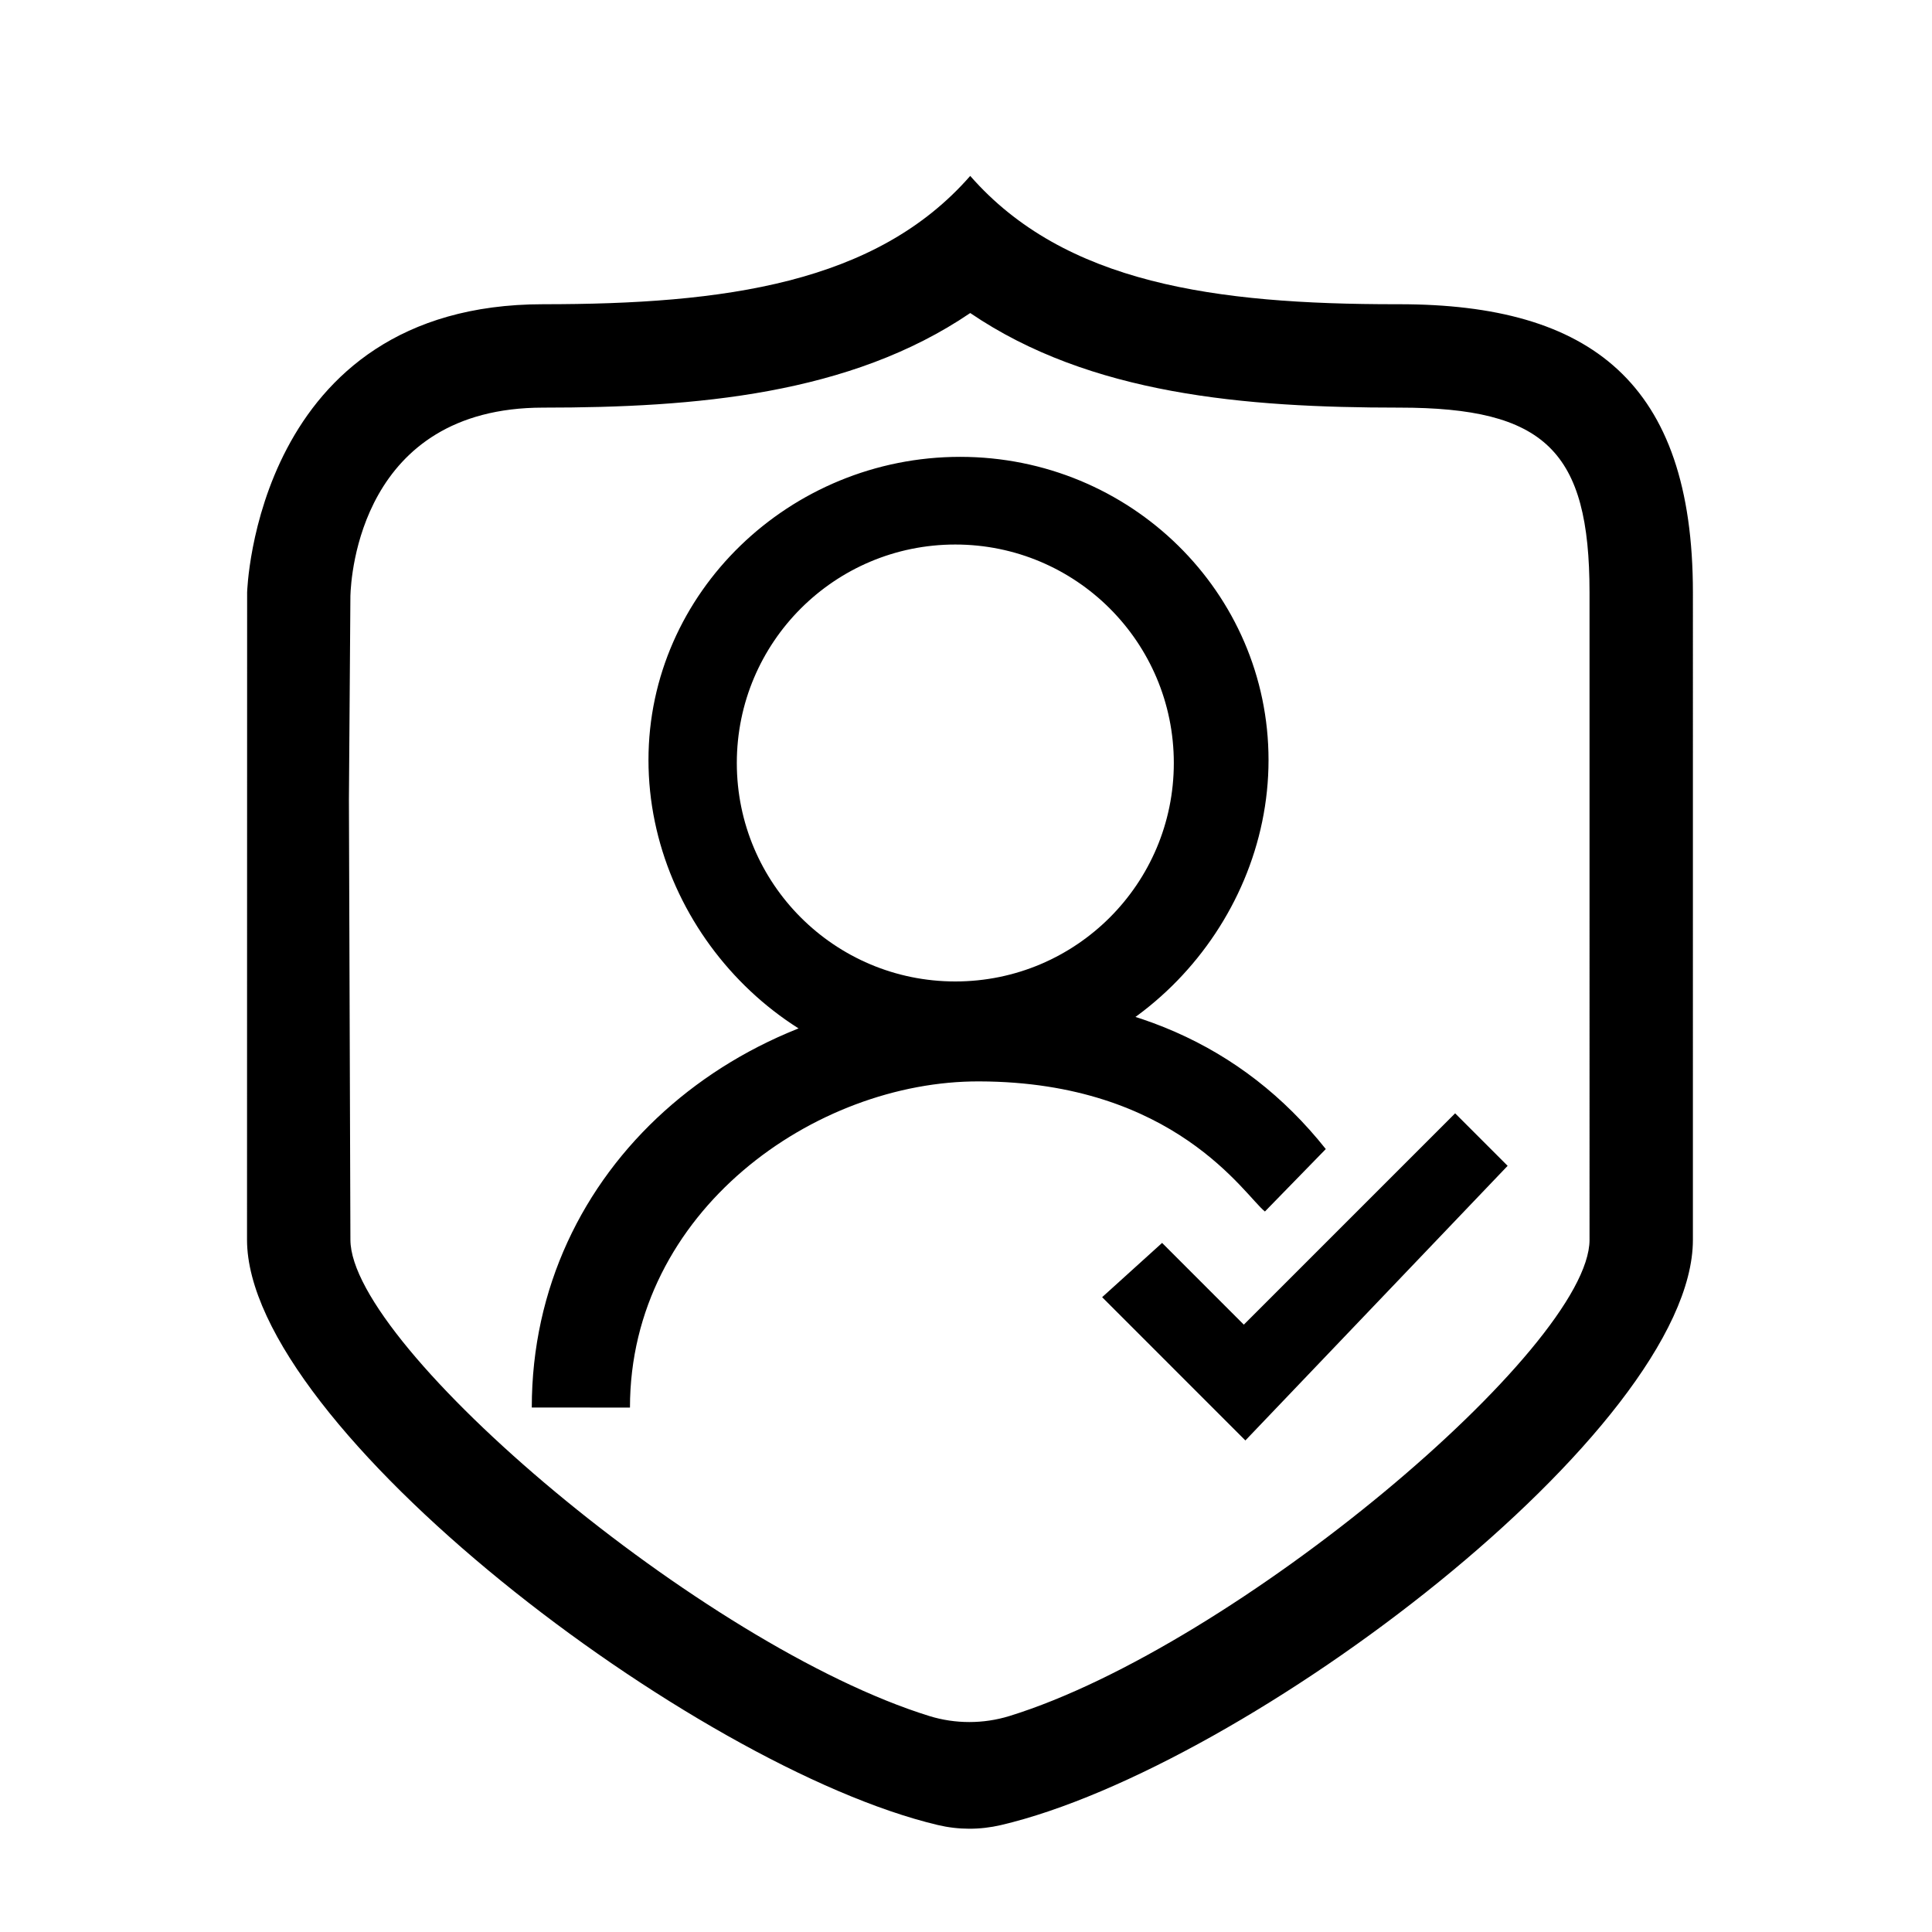 <?xml version="1.0" standalone="no"?><!DOCTYPE svg PUBLIC "-//W3C//DTD SVG 1.1//EN" "http://www.w3.org/Graphics/SVG/1.1/DTD/svg11.dtd"><svg t="1526654611158" class="icon" style="" viewBox="0 0 1024 1024" version="1.1" xmlns="http://www.w3.org/2000/svg" p-id="5656" xmlns:xlink="http://www.w3.org/1999/xlink" width="200" height="200"><defs><style type="text/css"></style></defs><path d="M741.668 161.249l-1.772 0c-95.514 0-175.683-10.865-225.659-68.014-49.93 57.149-130.458 68.014-226.345 68.014-152.724 0-156.908 152.719-156.908 152.719 0 85.35-0.056 166.743-0.056 343.112 0 98.995 236.749 279.491 366.08 310.205 11.08 2.627 22.369 2.627 33.444 0.061 130.304-30.51 366.822-210.033 366.822-310.205L897.275 314.025C897.28 202.716 842.972 161.249 741.668 161.249zM842.486 657.137c0 56.832-187.663 215.383-307.533 252.411-13.752 4.224-28.626 4.224-42.327 0-119.977-37.187-306.903-195.743-306.903-252.467L184.934 423.88l0.788-108.14c0.323-10.168 5.315-99.692 102.17-99.692 80.794 0 162.724-6.902 226.35-50.135 63.575 43.233 145.495 50.135 227.425 50.135 77.266 0 100.813 22.902 100.813 97.976L842.481 657.137zM508.892 242.14c-90.286 0-165.187 71.946-165.187 160.686 0 88.73 74.086 167.173 164.372 167.173 90.291 0 164.27-78.444 164.27-167.173C672.343 314.086 599.173 242.14 508.892 242.14zM506.322 520.192c-63.949 0-115.794-51.84-115.794-115.784 0-63.98 51.845-115.799 115.794-115.799 63.974 0 115.825 51.82 115.825 115.799C622.147 468.352 570.296 520.192 506.322 520.192zM333.896 746.045c0-104.069 98.104-173.245 185.206-172.882 103.823 0.276 140.754 60.652 151.332 68.956 4.132-4.239 32.266-33.096 32.266-33.096-44.657-56.166-106.875-82.028-183.598-82.028-128.957 0-237.245 92.242-237.245 219.018L333.896 746.045zM584.156 687.534l75.924 75.935 138.998-145.556-27.822-27.827-112.005 112.01-43.315-43.325L584.156 687.534z" p-id="5657"></path></svg>